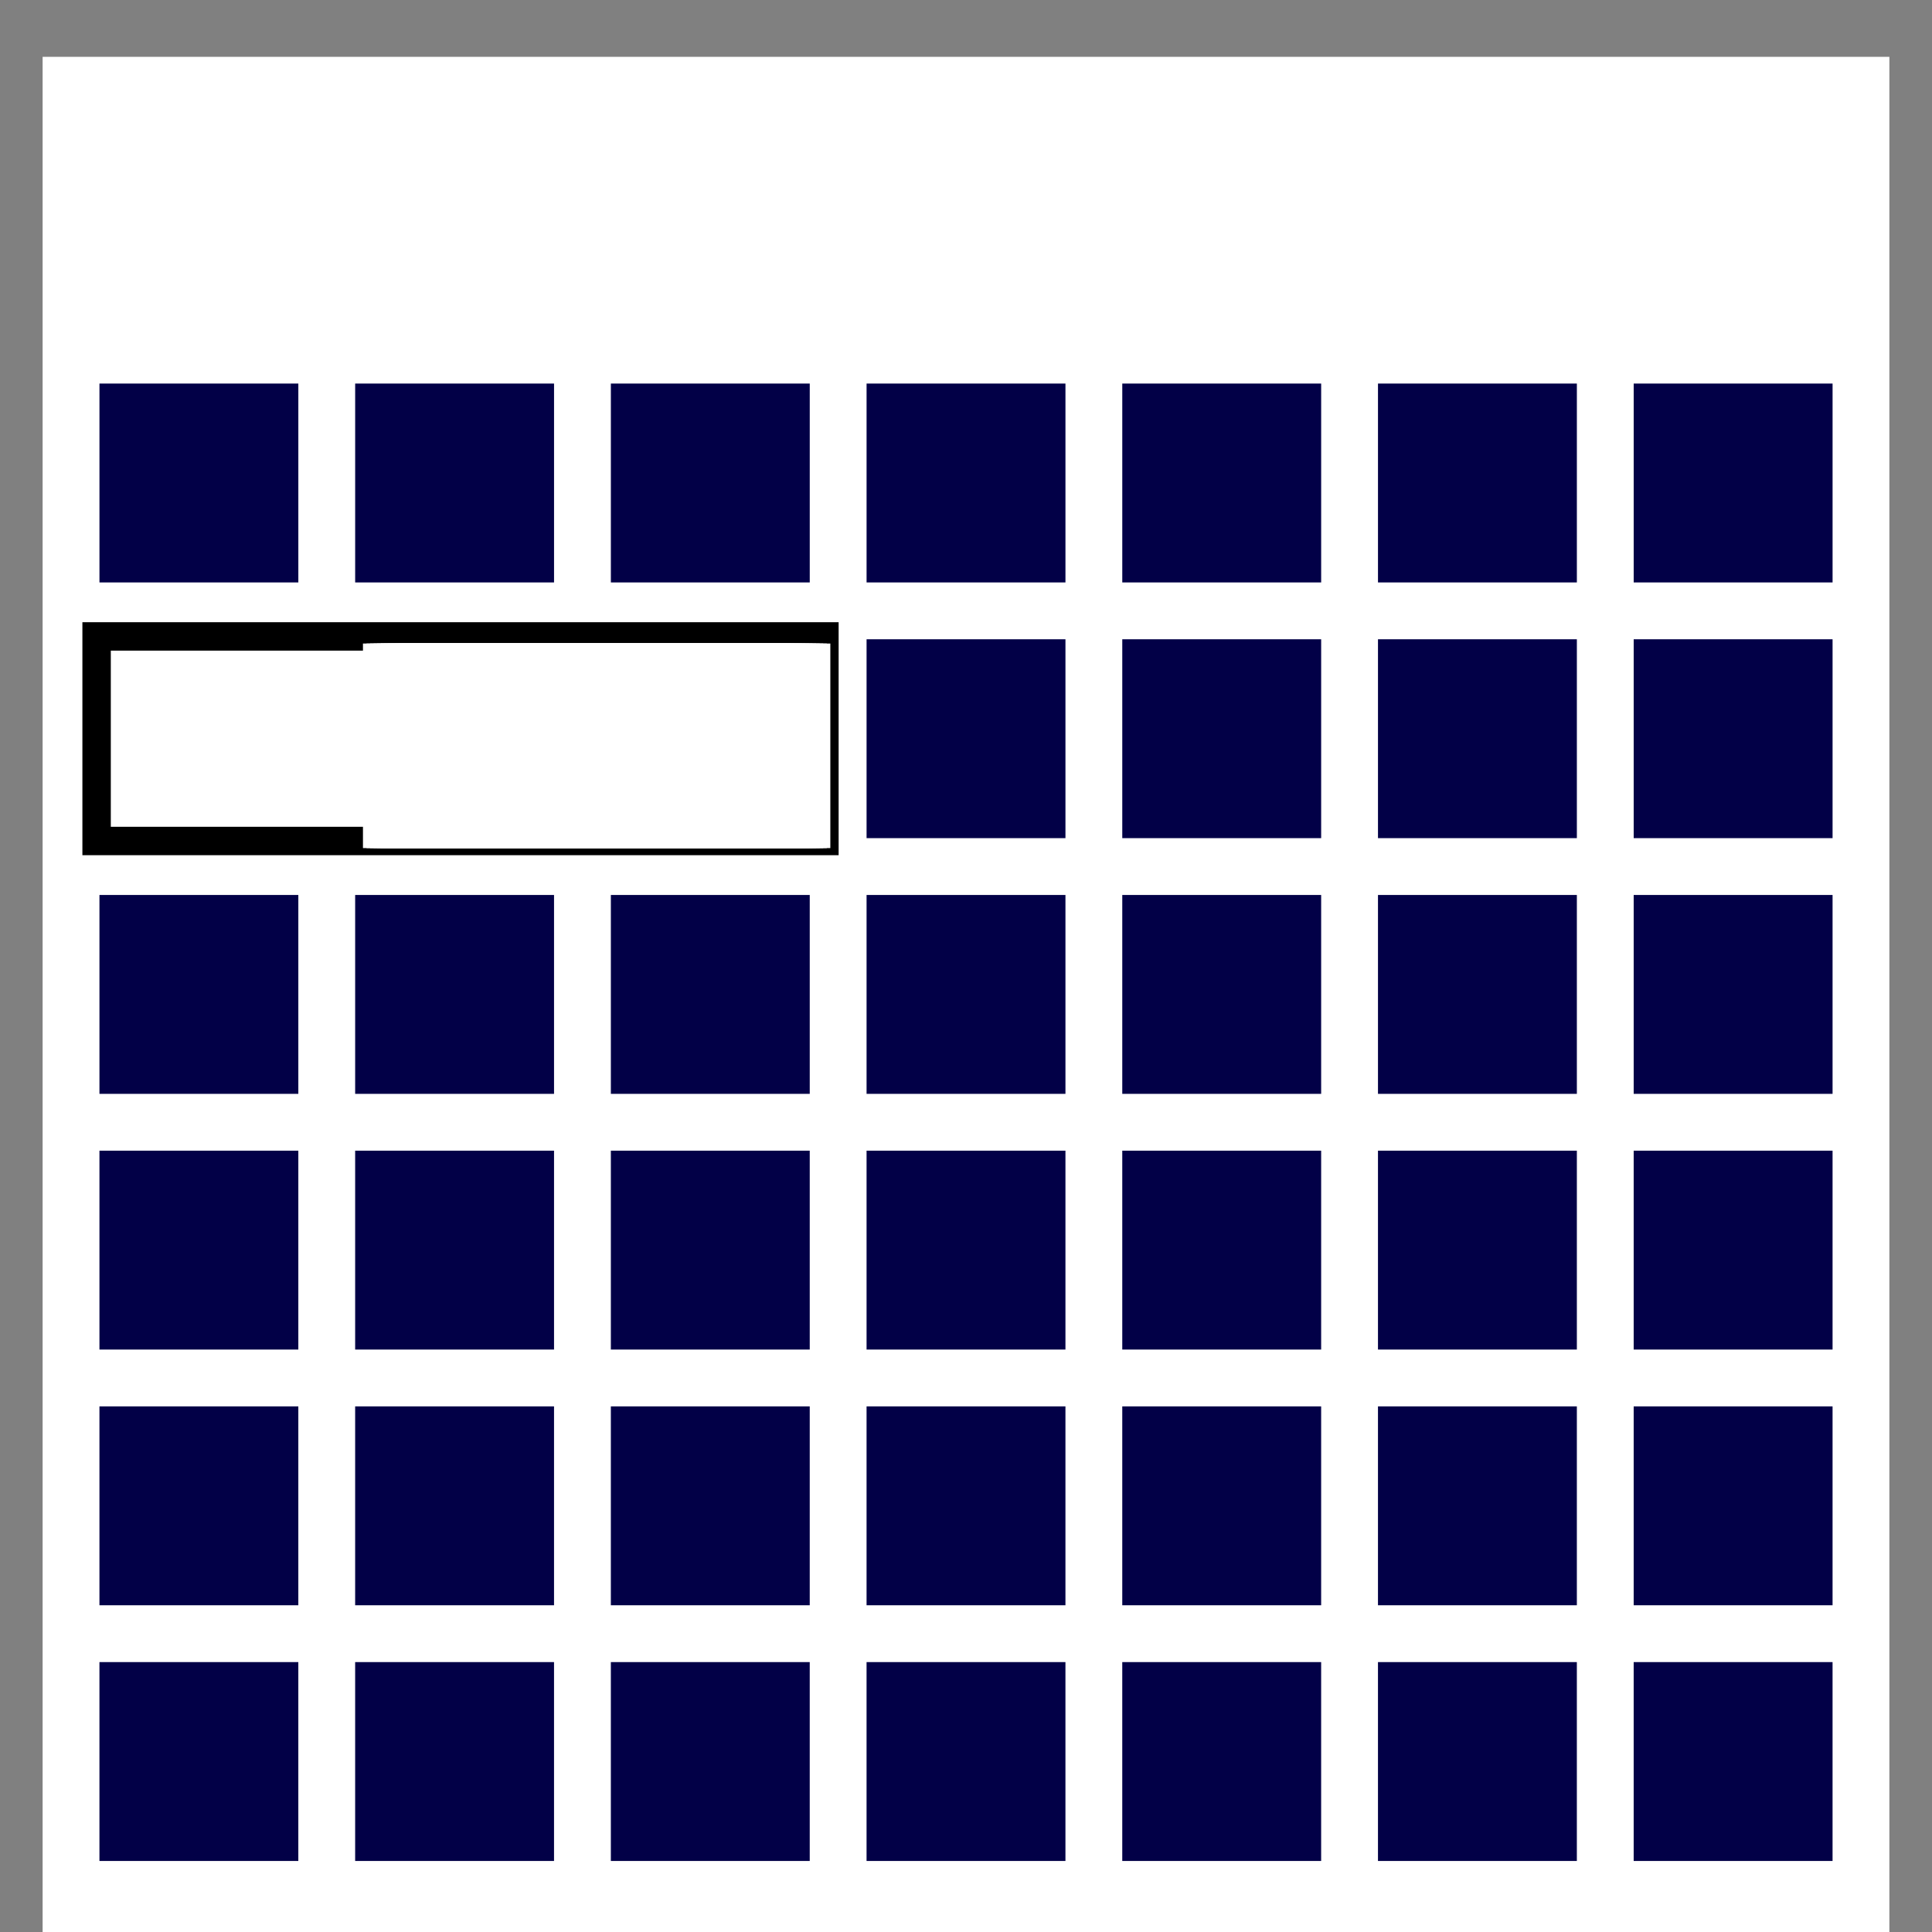 <svg width="68" height="68" xmlns="http://www.w3.org/2000/svg">
 <rect width="100%" height="100%" fill="#808080" stroke="none"/>
 <style type="text/css">.st0{fill:#FFFFFF;}
	.st1{fill:#020047;}</style>
 <g>
  <g id="svg_1">
   <path id="svg_2" d="m1.5,2l65,0l0,66l-65,0l0,-66z" class="st0"/>
   <g id="svg_3">
    <g id="svg_4">
     <path id="svg_5" d="m3.5,65.5l7,0l0,-7l-7,0l0,7zm9,0l7,0l0,-7l-7,0l0,7zm9,0l7,0l0,-7l-7,0l0,7zm9,0l7,0l0,-7l-7,0l0,7zm9,0l7,0l0,-7l-7,0l0,7zm9,0l7,0l0,-7l-7,0l0,7zm9,0l7,0l0,-7l-7,0l0,7zm-54,-9l7,0l0,-7l-7,0l0,7zm9,0l7,0l0,-7l-7,0l0,7zm9,0l7,0l0,-7l-7,0l0,7zm9,0l7,0l0,-7l-7,0l0,7zm9,0l7,0l0,-7l-7,0l0,7zm9,0l7,0l0,-7l-7,0l0,7zm9,0l7,0l0,-7l-7,0l0,7zm-54,-9l7,0l0,-7l-7,0l0,7zm9,0l7,0l0,-7l-7,0l0,7zm9,0l7,0l0,-7l-7,0l0,7zm9,0l7,0l0,-7l-7,0l0,7zm9,0l7,0l0,-7l-7,0l0,7zm9,0l7,0l0,-7l-7,0l0,7zm9,0l7,0l0,-7l-7,0l0,7zm-54,-9l7,0l0,-7l-7,0l0,7zm9,0l7,0l0,-7l-7,0l0,7zm9,0l7,0l0,-7l-7,0l0,7zm9,0l7,0l0,-7l-7,0l0,7zm9,0l7,0l0,-7l-7,0l0,7zm9,0l7,0l0,-7l-7,0l0,7zm9,0l7,0l0,-7l-7,0l0,7zm-54,-9l7,0l0,-7l-7,0l0,7zm9,0l7,0l0,-7l-7,0l0,7zm9,0l7,0l0,-7l-7,0l0,7zm9,0l7,0l0,-7l-7,0l0,7zm9,0l7,0l0,-7l-7,0l0,7zm9,0l7,0l0,-7l-7,0l0,7zm9,0l7,0l0,-7l-7,0l0,7zm-54,-9l7,0l0,-7l-7,0l0,7zm9,0l7,0l0,-7l-7,0l0,7zm9,0l7,0l0,-7l-7,0l0,7zm9,0l7,0l0,-7l-7,0l0,7zm9,0l7,0l0,-7l-7,0l0,7zm9,0l7,0l0,-7l-7,0l0,7zm9,-7l0,7l7,0l0,-7l-7,0z" class="st1"/>
    </g>
   </g>
  </g>
  <g stroke="null" id="svg_28">
   <g stroke="null" id="svg_27">
    <rect stroke="null" id="svg_26" height="7.2" width="25.617" class="st0" y="22.4" x="3.4"/>
   </g>
  </g>
  <g id="svg_22">
   <g id="svg_23">
    <rect id="svg_24" height="7.2" width="7.2" class="st0" y="22.65" x="13.4"/>
   </g>
  </g>
  <g id="svg_31">
   <g id="svg_30">
    <rect id="svg_29" height="7.2" width="7.2" class="st0" y="22.65" x="12.775"/>
   </g>
  </g>
  <g id="svg_34">
   <g id="svg_33">
    <rect id="svg_32" height="7.2" width="7.2" class="st0" y="22.65" x="12.9"/>
   </g>
  </g>
  <g id="svg_37">
   <g id="svg_36">
    <rect id="svg_35" height="7.2" width="7.2" class="st0" y="22.65" x="13.025"/>
   </g>
  </g>
  <g id="svg_40">
   <g id="svg_39">
    <rect id="svg_38" height="7.2" width="7.2" class="st0" y="22.65" x="13.15"/>
   </g>
  </g>
  <g id="svg_43">
   <g id="svg_42">
    <rect id="svg_41" height="7.2" width="7.2" class="st0" y="22.65" x="13.275"/>
   </g>
  </g>
  <g id="svg_46">
   <g id="svg_45">
    <rect id="svg_44" height="7.2" width="7.2" class="st0" y="22.65" x="13.4"/>
   </g>
  </g>
  <g id="svg_49">
   <g id="svg_48">
    <rect id="svg_47" height="7.2" width="7.2" class="st0" y="22.65" x="13.525"/>
   </g>
  </g>
  <g id="svg_52">
   <g id="svg_51">
    <rect id="svg_50" height="7.2" width="7.2" class="st0" y="22.65" x="13.65"/>
   </g>
  </g>
  <g id="svg_55">
   <g id="svg_54">
    <rect id="svg_53" height="7.2" width="7.2" class="st0" y="22.65" x="13.775"/>
   </g>
  </g>
  <g id="svg_58">
   <g id="svg_57">
    <rect id="svg_56" height="7.2" width="7.2" class="st0" y="22.65" x="13.9"/>
   </g>
  </g>
  <g id="svg_61">
   <g id="svg_60">
    <rect id="svg_59" height="7.2" width="7.2" class="st0" y="22.65" x="14.025"/>
   </g>
  </g>
  <g id="svg_64">
   <g id="svg_63">
    <rect id="svg_62" height="7.2" width="7.2" class="st0" y="22.65" x="14.15"/>
   </g>
  </g>
  <g id="svg_67">
   <g id="svg_66">
    <rect id="svg_65" height="7.2" width="7.2" class="st0" y="22.65" x="14.275"/>
   </g>
  </g>
  <g id="svg_70">
   <g id="svg_69">
    <rect id="svg_68" height="7.2" width="7.2" class="st0" y="22.65" x="14.4"/>
   </g>
  </g>
  <g id="svg_73">
   <g id="svg_72">
    <rect id="svg_71" height="7.2" width="7.2" class="st0" y="22.65" x="14.525"/>
   </g>
  </g>
  <g id="svg_76">
   <g id="svg_75">
    <rect id="svg_74" height="7.2" width="7.2" class="st0" y="22.65" x="14.65"/>
   </g>
  </g>
  <g id="svg_79">
   <g id="svg_78">
    <rect id="svg_77" height="7.2" width="7.2" class="st0" y="22.65" x="14.775"/>
   </g>
  </g>
  <g id="svg_82">
   <g id="svg_81">
    <rect id="svg_80" height="7.2" width="7.2" class="st0" y="22.65" x="14.9"/>
   </g>
  </g>
  <g id="svg_85">
   <g id="svg_84">
    <rect id="svg_83" height="7.2" width="7.2" class="st0" y="22.65" x="15.025"/>
   </g>
  </g>
  <g id="svg_88">
   <g id="svg_87">
    <rect id="svg_86" height="7.2" width="7.2" class="st0" y="22.65" x="15.15"/>
   </g>
  </g>
  <g id="svg_91">
   <g id="svg_90">
    <rect id="svg_89" height="7.2" width="7.2" class="st0" y="22.65" x="15.275"/>
   </g>
  </g>
  <g id="svg_94">
   <g id="svg_93">
    <rect id="svg_92" height="7.2" width="7.2" class="st0" y="22.65" x="15.4"/>
   </g>
  </g>
  <g id="svg_97">
   <g id="svg_96">
    <rect id="svg_95" height="7.2" width="7.2" class="st0" y="22.65" x="15.525"/>
   </g>
  </g>
  <g id="svg_100">
   <g id="svg_99">
    <rect id="svg_98" height="7.2" width="7.2" class="st0" y="22.65" x="15.65"/>
   </g>
  </g>
  <g id="svg_103">
   <g id="svg_102">
    <rect id="svg_101" height="7.2" width="7.2" class="st0" y="22.65" x="15.775"/>
   </g>
  </g>
  <g id="svg_106">
   <g id="svg_105">
    <rect id="svg_104" height="7.2" width="7.2" class="st0" y="22.65" x="15.9"/>
   </g>
  </g>
  <g id="svg_109">
   <g id="svg_108">
    <rect id="svg_107" height="7.2" width="7.2" class="st0" y="22.65" x="16.025"/>
   </g>
  </g>
  <g id="svg_112">
   <g id="svg_111">
    <rect id="svg_110" height="7.2" width="7.2" class="st0" y="22.65" x="16.15"/>
   </g>
  </g>
  <g id="svg_115">
   <g id="svg_114">
    <rect id="svg_113" height="7.2" width="7.2" class="st0" y="22.65" x="16.275"/>
   </g>
  </g>
  <g id="svg_118">
   <g id="svg_117">
    <rect id="svg_116" height="7.2" width="7.2" class="st0" y="22.65" x="16.4"/>
   </g>
  </g>
  <g id="svg_121">
   <g id="svg_120">
    <rect id="svg_119" height="7.2" width="7.2" class="st0" y="22.65" x="16.525"/>
   </g>
  </g>
  <g id="svg_124">
   <g id="svg_123">
    <rect id="svg_122" height="7.2" width="7.2" class="st0" y="22.65" x="16.65"/>
   </g>
  </g>
  <g id="svg_127">
   <g id="svg_126">
    <rect id="svg_125" height="7.2" width="7.2" class="st0" y="22.65" x="16.775"/>
   </g>
  </g>
  <g id="svg_130">
   <g id="svg_129">
    <rect id="svg_128" height="7.2" width="7.2" class="st0" y="22.65" x="16.9"/>
   </g>
  </g>
  <g id="svg_133">
   <g id="svg_132">
    <rect id="svg_131" height="7.2" width="7.2" class="st0" y="22.65" x="17.025"/>
   </g>
  </g>
  <g id="svg_136">
   <g id="svg_135">
    <rect id="svg_134" height="7.2" width="7.2" class="st0" y="22.65" x="17.15"/>
   </g>
  </g>
  <g id="svg_139">
   <g id="svg_138">
    <rect id="svg_137" height="7.2" width="7.2" class="st0" y="22.65" x="17.275"/>
   </g>
  </g>
  <g id="svg_142">
   <g id="svg_141">
    <rect id="svg_140" height="7.2" width="7.2" class="st0" y="22.65" x="17.4"/>
   </g>
  </g>
  <g id="svg_145">
   <g id="svg_144">
    <rect id="svg_143" height="7.2" width="7.2" class="st0" y="22.65" x="17.525"/>
   </g>
  </g>
  <g id="svg_148">
   <g id="svg_147">
    <rect id="svg_146" height="7.2" width="7.2" class="st0" y="22.65" x="17.65"/>
   </g>
  </g>
  <g id="svg_151">
   <g id="svg_150">
    <rect id="svg_149" height="7.2" width="7.2" class="st0" y="22.65" x="17.775"/>
   </g>
  </g>
  <g id="svg_154">
   <g id="svg_153">
    <rect id="svg_152" height="7.2" width="7.2" class="st0" y="22.65" x="17.9"/>
   </g>
  </g>
  <g id="svg_157">
   <g id="svg_156">
    <rect id="svg_155" height="7.2" width="7.2" class="st0" y="22.65" x="18.025"/>
   </g>
  </g>
  <g id="svg_160">
   <g id="svg_159">
    <rect id="svg_158" height="7.2" width="7.2" class="st0" y="22.65" x="18.15"/>
   </g>
  </g>
  <g id="svg_163">
   <g id="svg_162">
    <rect id="svg_161" height="7.2" width="7.2" class="st0" y="22.65" x="18.275"/>
   </g>
  </g>
  <g id="svg_166">
   <g id="svg_165">
    <rect id="svg_164" height="7.2" width="7.2" class="st0" y="22.65" x="18.4"/>
   </g>
  </g>
  <g id="svg_169">
   <g id="svg_168">
    <rect id="svg_167" height="7.2" width="7.2" class="st0" y="22.65" x="18.525"/>
   </g>
  </g>
  <g id="svg_172">
   <g id="svg_171">
    <rect id="svg_170" height="7.2" width="7.2" class="st0" y="22.65" x="18.65"/>
   </g>
  </g>
  <g id="svg_175">
   <g id="svg_174">
    <rect id="svg_173" height="7.2" width="7.2" class="st0" y="22.65" x="18.775"/>
   </g>
  </g>
  <g id="svg_178">
   <g id="svg_177">
    <rect id="svg_176" height="7.2" width="7.2" class="st0" y="22.65" x="18.9"/>
   </g>
  </g>
  <g id="svg_181">
   <g id="svg_180">
    <rect id="svg_179" height="7.2" width="7.2" class="st0" y="22.65" x="19.025"/>
   </g>
  </g>
  <g id="svg_184">
   <g id="svg_183">
    <rect id="svg_182" height="7.2" width="7.2" class="st0" y="22.65" x="19.15"/>
   </g>
  </g>
  <g id="svg_187">
   <g id="svg_186">
    <rect id="svg_185" height="7.2" width="7.2" class="st0" y="22.65" x="19.275"/>
   </g>
  </g>
  <g id="svg_190">
   <g id="svg_189">
    <rect id="svg_188" height="7.2" width="7.2" class="st0" y="22.65" x="19.4"/>
   </g>
  </g>
  <g id="svg_193">
   <g id="svg_192">
    <rect id="svg_191" height="7.2" width="7.2" class="st0" y="22.65" x="19.525"/>
   </g>
  </g>
  <g id="svg_196">
   <g id="svg_195">
    <rect id="svg_194" height="7.2" width="7.2" class="st0" y="22.65" x="19.65"/>
   </g>
  </g>
  <g id="svg_199">
   <g id="svg_198">
    <rect id="svg_197" height="7.2" width="7.2" class="st0" y="22.65" x="19.775"/>
   </g>
  </g>
  <g id="svg_202">
   <g id="svg_201">
    <rect id="svg_200" height="7.2" width="7.2" class="st0" y="22.65" x="19.9"/>
   </g>
  </g>
  <g id="svg_205">
   <g id="svg_204">
    <rect id="svg_203" height="7.2" width="7.2" class="st0" y="22.65" x="20.025"/>
   </g>
  </g>
  <g id="svg_208">
   <g id="svg_207">
    <rect id="svg_206" height="7.2" width="7.2" class="st0" y="22.65" x="20.15"/>
   </g>
  </g>
  <g id="svg_211">
   <g id="svg_210">
    <rect id="svg_209" height="7.2" width="7.2" class="st0" y="22.65" x="20.275"/>
   </g>
  </g>
  <g id="svg_214">
   <g id="svg_213">
    <rect id="svg_212" height="7.2" width="7.2" class="st0" y="22.65" x="20.4"/>
   </g>
  </g>
  <g id="svg_217">
   <g id="svg_216">
    <rect id="svg_215" height="7.2" width="7.2" class="st0" y="22.65" x="20.525"/>
   </g>
  </g>
  <g id="svg_220">
   <g id="svg_219">
    <rect id="svg_218" height="7.2" width="7.2" class="st0" y="22.65" x="20.65"/>
   </g>
  </g>
  <g id="svg_223">
   <g id="svg_222">
    <rect id="svg_221" height="7.2" width="7.2" class="st0" y="22.65" x="20.775"/>
   </g>
  </g>
  <g id="svg_226">
   <g id="svg_225">
    <rect id="svg_224" height="7.2" width="7.2" class="st0" y="22.65" x="20.9"/>
   </g>
  </g>
  <g id="svg_229">
   <g id="svg_228">
    <rect id="svg_227" height="7.2" width="7.2" class="st0" y="22.65" x="21.025"/>
   </g>
  </g>
  <g id="svg_232">
   <g id="svg_231">
    <rect id="svg_230" height="7.2" width="7.2" class="st0" y="22.65" x="21.15"/>
   </g>
  </g>
  <g id="svg_235">
   <g id="svg_234">
    <rect id="svg_233" height="7.2" width="7.2" class="st0" y="22.65" x="21.275"/>
   </g>
  </g>
  <g id="svg_238">
   <g id="svg_237">
    <rect id="svg_236" height="7.2" width="7.2" class="st0" y="22.65" x="21.4"/>
   </g>
  </g>
  <g id="svg_241">
   <g id="svg_240">
    <rect id="svg_239" height="7.2" width="7.2" class="st0" y="22.65" x="21.525"/>
   </g>
  </g>
  <g id="svg_244">
   <g id="svg_243">
    <rect id="svg_242" height="7.2" width="7.2" class="st0" y="22.65" x="21.65"/>
   </g>
  </g>
  <g id="svg_247">
   <g id="svg_246">
    <rect id="svg_245" height="7.2" width="7.2" class="st0" y="22.65" x="21.775"/>
   </g>
  </g>
  <g id="svg_250">
   <g id="svg_249">
    <rect id="svg_248" height="7.2" width="7.2" class="st0" y="22.65" x="21.9"/>
   </g>
  </g>
  <g id="svg_253">
   <g id="svg_252">
    <rect id="svg_251" height="7.2" width="7.2" class="st0" y="22.65" x="22.025"/>
   </g>
  </g>
 </g>
</svg>